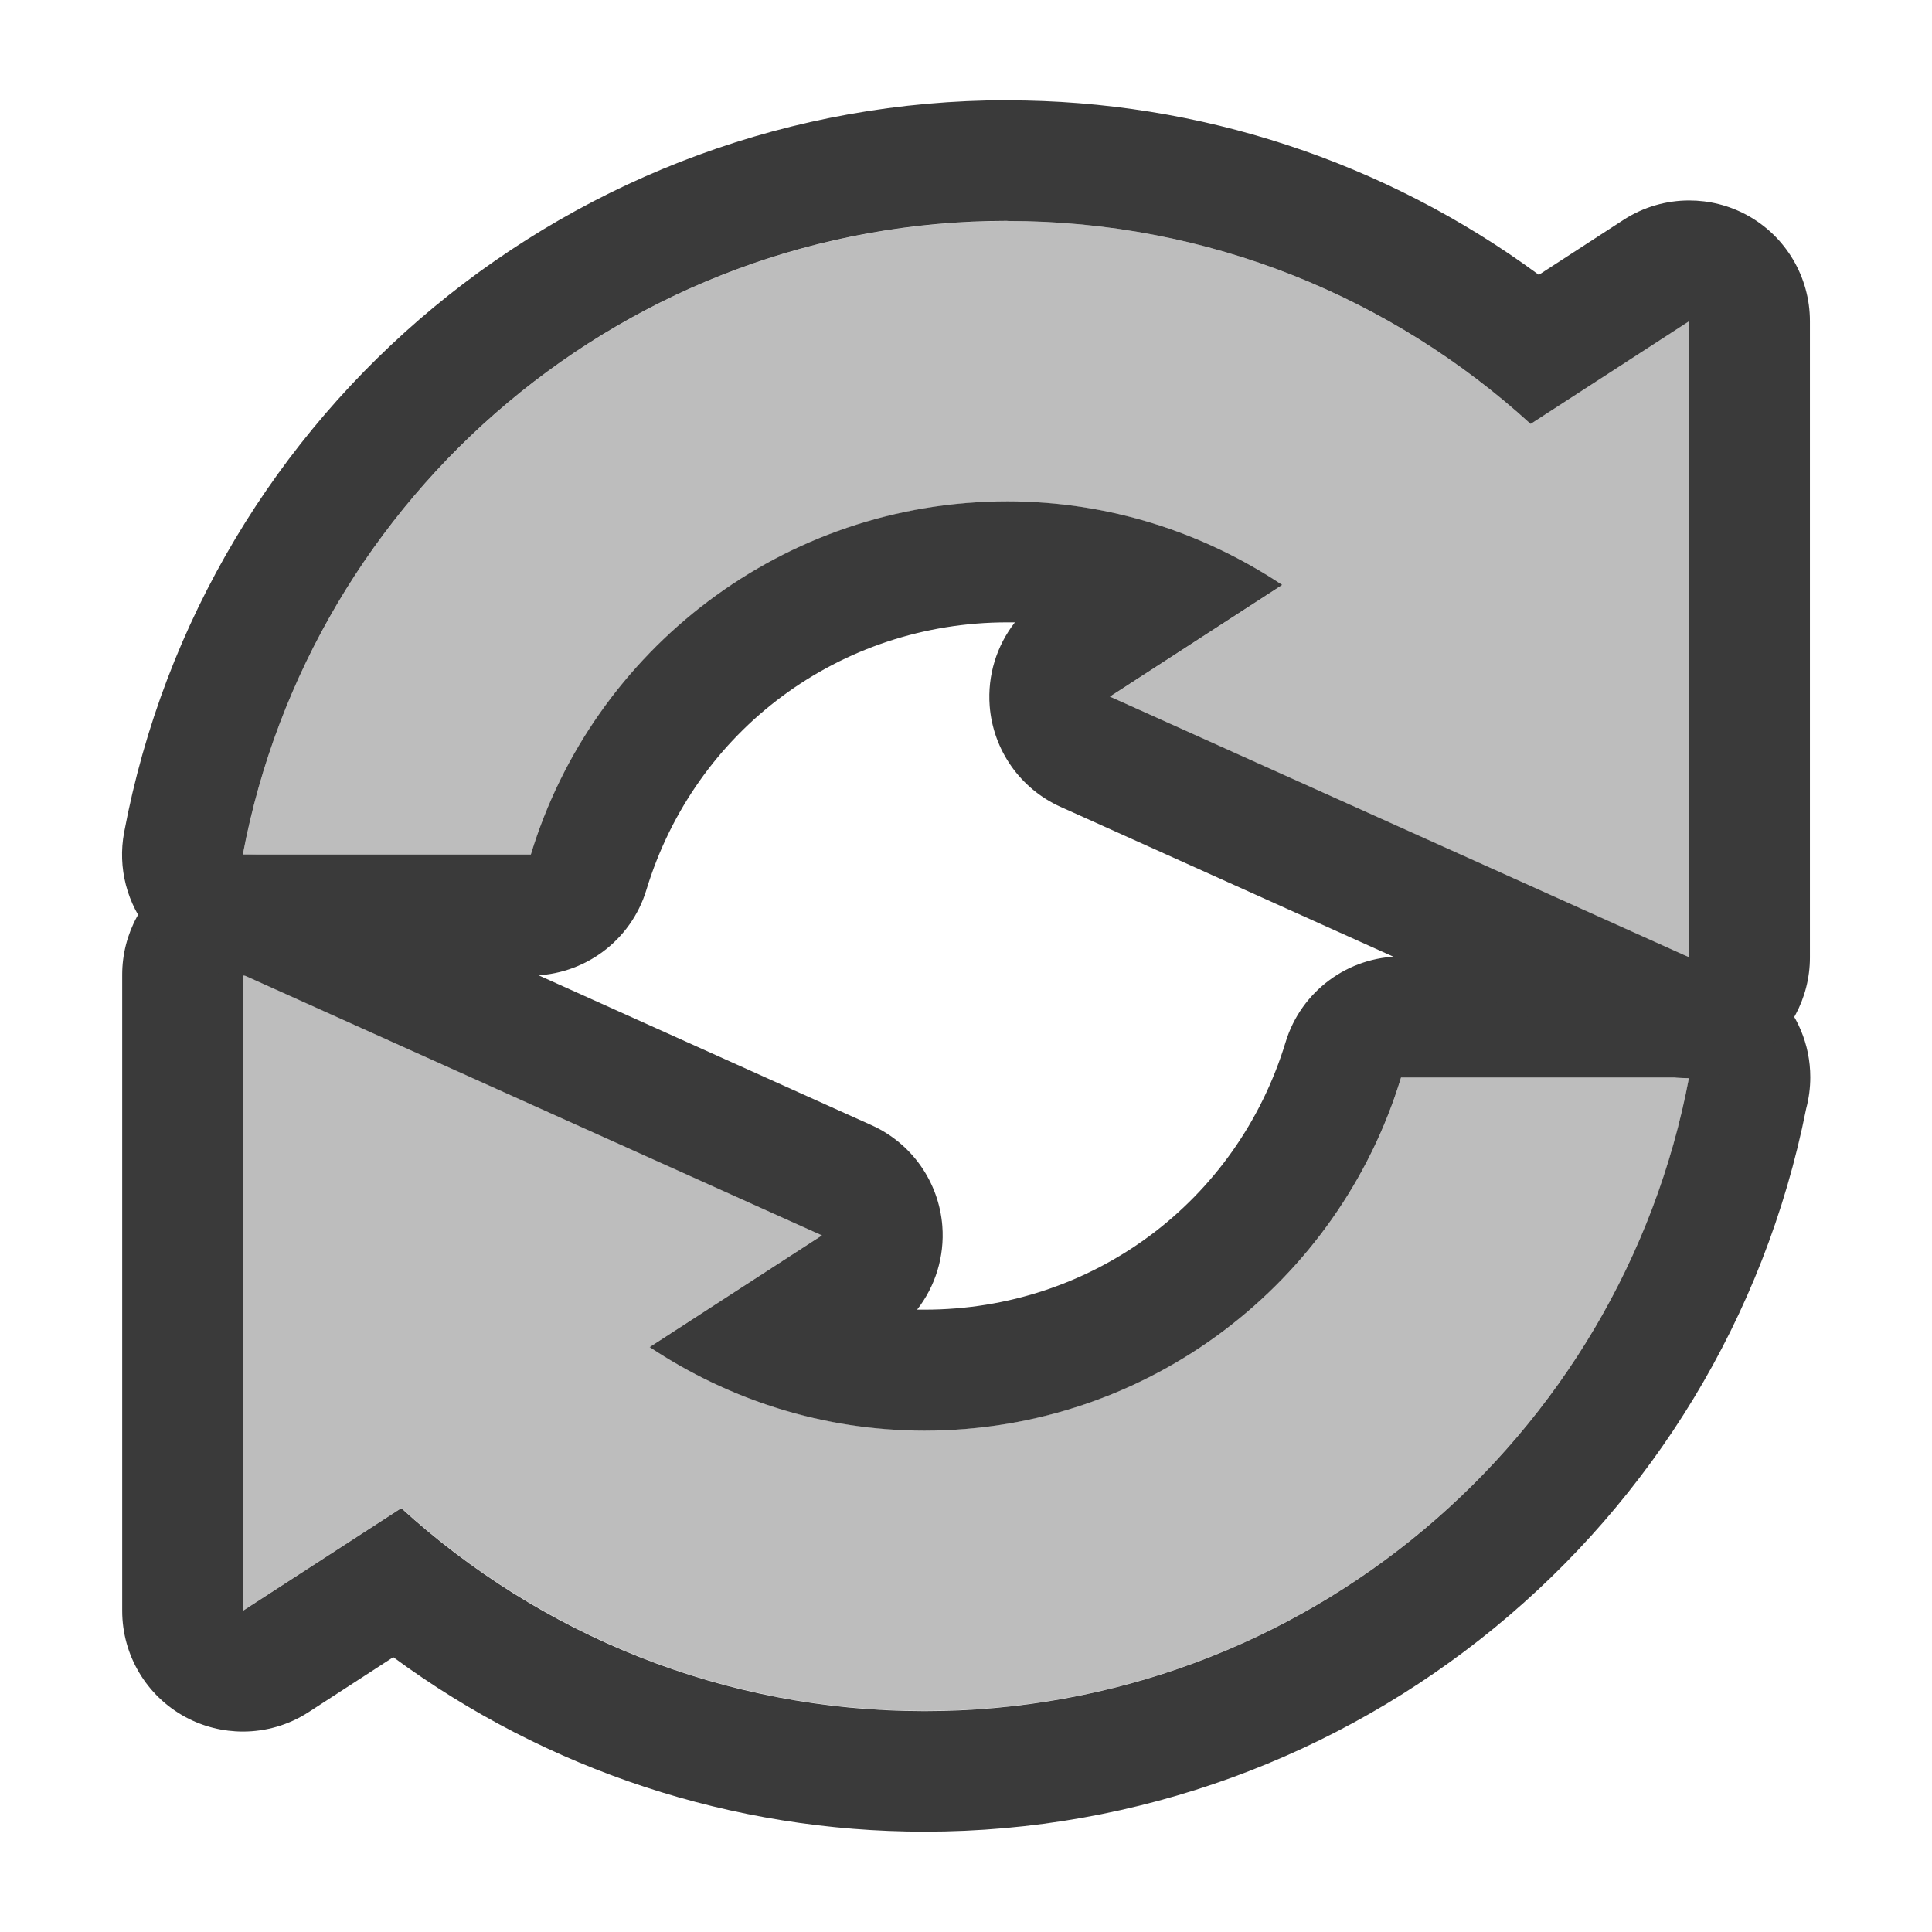 <?xml version="1.0" encoding="UTF-8"?>
<svg id="copy_file" xmlns="http://www.w3.org/2000/svg" viewBox="0 0 16 16">
  <defs>
    <style>
      .cls-1 {
        fill: #bdbdbd;
      }

      .cls-1, .cls-2, .cls-3 {
        stroke-width: 0px;
      }

      .cls-2 {
        fill: none;
      }

      .cls-3 {
        fill: #3a3a3a;
      }
    </style>
  </defs>
  <g>
    <path class="cls-1" d="M11.604,8.922c-.514,1.693-2.086,2.925-3.947,2.925-.843,0-1.623-.257-2.276-.692l1.427-.925-4.796-2.159v5.268s1.312-.851,1.312-.851c1.144,1.042,2.663,1.681,4.333,1.681,3.15,0,5.769-2.261,6.332-5.248h-2.385Z"/>
    <path class="cls-3" d="M2.011,8.072l4.796,2.159-1.427.925c.653.434,1.433.692,2.276.692,1.861,0,3.433-1.232,3.947-2.925h2.385c-.563,2.987-3.182,5.248-6.332,5.248-1.67,0-3.189-.638-4.333-1.681l-1.313.851v-5.268M13.989,8.922h.005M2.012,7.072c-.19,0-.379.054-.543.16-.285.184-.457.5-.457.84v5.268c0,.367.2.704.522.879.149.081.314.121.478.121.19,0,.379-.054.544-.161l.701-.455c1.273.937,2.809,1.445,4.401,1.445,3.551,0,6.609-2.514,7.3-5.988.022-.083.034-.17.034-.26,0-.552-.445-1-.998-1h-2.39c-.44,0-.829.288-.957.709-.403,1.325-1.604,2.216-2.99,2.216-.021,0-.041,0-.062,0,.151-.193.228-.439.209-.692-.028-.365-.253-.686-.587-.836l-4.796-2.159c-.131-.059-.271-.088-.41-.088h0Z"/>
  </g>
  <g>
    <path class="cls-1" d="M4.396,7.078c.514-1.693,2.086-2.925,3.947-2.925.843,0,1.623.257,2.276.692l-1.427.925,4.796,2.159V2.66s-1.312.851-1.312.851c-1.144-1.042-2.663-1.681-4.333-1.681-3.15,0-5.769,2.261-6.332,5.248h2.385Z"/>
    <path class="cls-3" d="M8.343,1.83c1.67,0,3.189.638,4.333,1.681l1.313-.851v5.268s-4.797-2.159-4.797-2.159l1.427-.925c-.653-.434-1.433-.692-2.276-.692-1.861,0-3.433,1.232-3.947,2.925h-2.385c.563-2.987,3.182-5.248,6.332-5.248M8.343.83C4.767.83,1.69,3.38,1.028,6.893c-.055.293.023.594.213.824.19.229.472.362.77.362h2.385c.44,0,.829-.288.957-.709.403-1.325,1.604-2.216,2.99-2.216.021,0,.041,0,.062,0-.151.193-.228.439-.209.692.028.365.253.686.587.836l4.796,2.159c.131.059.271.088.41.088.19,0,.379-.054.543-.16.285-.184.457-.5.457-.84V2.66c0-.367-.2-.704-.522-.879-.149-.081-.314-.121-.478-.121-.19,0-.379.054-.544.161l-.701.455c-1.273-.937-2.809-1.445-4.401-1.445h0Z"/>
  </g>
  <rect class="cls-2" width="16" height="16"/>
</svg>